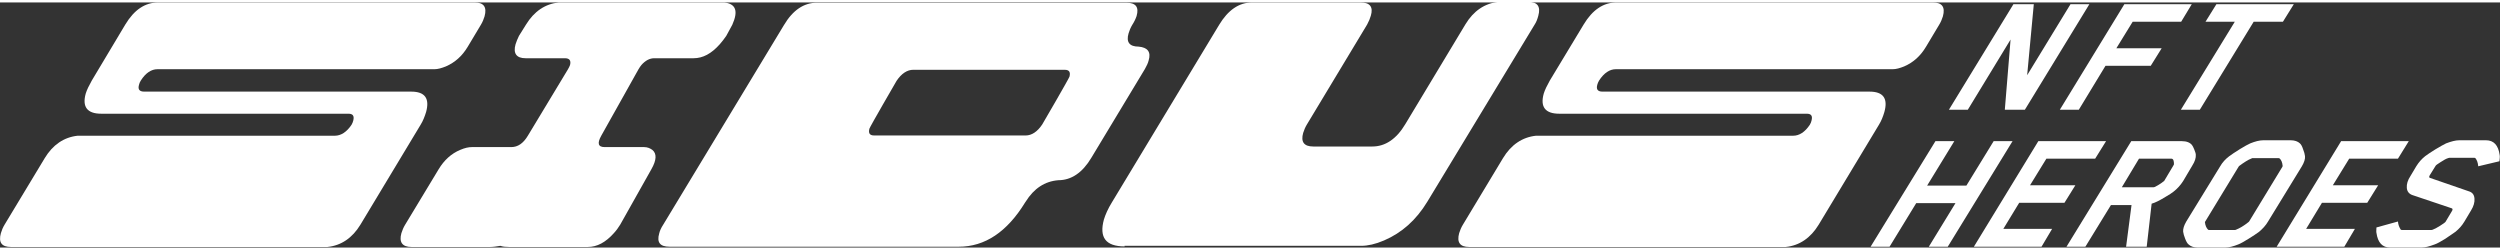 <?xml version="1.0" encoding="UTF-8"?>
<svg xmlns="http://www.w3.org/2000/svg" xmlns:xlink="http://www.w3.org/1999/xlink" width="150px" height="15px" viewBox="0 0 153 15" version="1.1">
<rect x="0" y="0" width="153" height="15" fill="#333333" stroke="none"/>
<g id="surface1">
<path style=" stroke:none;fill-rule:nonzero;fill:rgb(100%,100%,100%);fill-opacity:1;" d="M 123.922 6.566 L 122.695 6.566 L 123.047 2.27 L 120.43 6.566 L 119.273 6.566 L 123.223 0.105 L 124.469 0.105 L 124.062 4.453 L 126.715 0.105 L 127.871 0.105 Z M 123.922 6.566 "/>
<path style=" stroke:none;fill-rule:nonzero;fill:rgb(100%,100%,100%);fill-opacity:1;" d="M 133.488 1.18 L 130.52 1.18 L 129.52 2.805 L 132.293 2.805 L 131.625 3.879 L 128.855 3.879 L 127.223 6.566 L 126.062 6.566 L 130.012 0.105 L 134.137 0.105 Z M 133.488 1.18 "/>
<path style=" stroke:none;fill-rule:nonzero;fill:rgb(100%,100%,100%);fill-opacity:1;" d="M 139.715 1.18 L 137.926 1.18 L 134.629 6.566 L 133.469 6.566 L 136.77 1.18 L 134.977 1.18 L 135.645 0.105 L 140.383 0.105 Z M 139.715 1.18 "/>
<path style=" stroke:none;fill-rule:nonzero;fill:rgb(100%,100%,100%);fill-opacity:1;" d="M 119.203 14.949 L 118.043 14.949 L 119.676 12.281 L 117.273 12.281 L 115.641 14.949 L 114.48 14.949 L 118.449 8.488 L 119.605 8.488 L 117.941 11.207 L 120.344 11.207 L 122.012 8.488 L 123.168 8.488 Z M 119.203 14.949 "/>
<path style=" stroke:none;fill-rule:nonzero;fill:rgb(100%,100%,100%);fill-opacity:1;" d="M 124.941 14.949 L 120.801 14.949 L 124.746 8.488 L 128.891 8.488 L 128.223 9.562 L 125.238 9.562 L 124.238 11.188 L 127.012 11.188 L 126.344 12.262 L 123.574 12.262 L 122.605 13.855 L 125.59 13.855 Z M 124.941 14.949 "/>
<path style=" stroke:none;fill-rule:nonzero;fill:rgb(100%,100%,100%);fill-opacity:1;" d="M 133.609 10.93 C 133.453 11.172 133.258 11.398 133.012 11.586 C 132.926 11.656 132.766 11.762 132.555 11.883 C 132.348 12.004 132.188 12.105 132.066 12.16 C 131.926 12.23 131.801 12.281 131.68 12.316 L 131.379 14.949 L 130.117 14.949 L 130.449 12.402 L 129.188 12.402 L 127.625 14.949 L 126.469 14.949 L 130.434 8.488 L 133.52 8.488 C 133.82 8.488 134.031 8.574 134.152 8.73 C 134.188 8.781 134.242 8.867 134.293 9.008 C 134.348 9.145 134.383 9.25 134.383 9.32 C 134.398 9.508 134.328 9.734 134.172 9.977 Z M 132.453 10.914 L 133.012 9.977 C 133.031 9.941 133.047 9.906 133.047 9.906 C 133.047 9.699 133.012 9.578 132.906 9.562 L 130.906 9.562 L 129.855 11.312 L 131.785 11.312 C 131.836 11.312 131.926 11.277 132.066 11.188 C 132.207 11.102 132.312 11.035 132.418 10.945 C 132.434 10.945 132.453 10.93 132.453 10.914 Z M 132.453 10.914 "/>
<path style=" stroke:none;fill-rule:nonzero;fill:rgb(100%,100%,100%);fill-opacity:1;" d="M 138.805 13.406 C 138.664 13.648 138.469 13.855 138.262 14.031 C 138.102 14.152 137.891 14.289 137.609 14.465 C 137.328 14.637 137.121 14.758 136.98 14.809 C 136.68 14.93 136.418 15 136.172 15 L 134.504 15 C 134.258 15 134.066 14.93 133.941 14.809 C 133.871 14.758 133.801 14.637 133.734 14.465 C 133.66 14.289 133.629 14.152 133.609 14.031 C 133.594 13.855 133.66 13.648 133.801 13.406 L 135.875 10.027 C 136.012 9.785 136.207 9.578 136.434 9.406 C 136.574 9.301 136.785 9.164 137.086 8.973 C 137.363 8.801 137.594 8.68 137.715 8.625 C 138.016 8.504 138.277 8.434 138.523 8.434 L 140.191 8.434 C 140.434 8.434 140.629 8.504 140.754 8.625 C 140.82 8.68 140.891 8.801 140.945 8.973 C 141.016 9.145 141.051 9.285 141.066 9.406 C 141.086 9.578 141.016 9.785 140.875 10.027 Z M 136.996 10.062 L 134.961 13.406 C 134.941 13.422 134.941 13.441 134.941 13.441 C 134.961 13.648 135.031 13.805 135.137 13.91 C 135.152 13.91 135.172 13.926 135.188 13.926 L 136.77 13.926 C 136.785 13.926 136.805 13.926 136.84 13.91 C 137.066 13.82 137.328 13.668 137.609 13.441 L 137.645 13.406 L 139.68 10.062 C 139.699 10.027 139.699 10.012 139.699 10.012 C 139.68 9.785 139.609 9.629 139.508 9.543 C 139.488 9.543 139.473 9.527 139.453 9.527 L 137.875 9.527 C 137.84 9.527 137.82 9.527 137.805 9.543 C 137.574 9.629 137.312 9.805 137.031 10.012 Z M 136.996 10.062 "/>
<path style=" stroke:none;fill-rule:nonzero;fill:rgb(100%,100%,100%);fill-opacity:1;" d="M 143.473 14.949 L 139.332 14.949 L 143.277 8.488 L 147.418 8.488 L 146.754 9.562 L 143.77 9.562 L 142.77 11.188 L 145.543 11.188 L 144.875 12.262 L 142.102 12.262 L 141.137 13.855 L 144.121 13.855 Z M 143.473 14.949 "/>
<path style=" stroke:none;fill-rule:nonzero;fill:rgb(100%,100%,100%);fill-opacity:1;" d="M 150.824 13.406 C 150.668 13.668 150.492 13.855 150.281 14.031 C 150.141 14.133 149.93 14.273 149.648 14.465 C 149.367 14.637 149.156 14.758 149 14.809 C 148.684 14.93 148.422 15 148.191 15 L 146.281 15 C 145.805 15 145.523 14.707 145.438 14.098 C 145.418 14.047 145.438 13.926 145.438 13.77 L 146.754 13.406 C 146.77 13.613 146.84 13.77 146.93 13.91 C 146.945 13.91 146.965 13.926 147 13.926 L 148.805 13.926 L 148.875 13.91 C 148.98 13.875 149.141 13.789 149.332 13.668 C 149.527 13.547 149.648 13.457 149.668 13.422 L 150.051 12.781 C 150.121 12.68 150.105 12.609 150.035 12.594 L 147.664 11.797 C 147.438 11.727 147.312 11.57 147.297 11.344 C 147.281 11.121 147.348 10.879 147.523 10.617 L 147.875 10.027 C 148.035 9.77 148.207 9.578 148.422 9.406 C 148.559 9.301 148.77 9.164 149.051 8.988 C 149.332 8.816 149.559 8.695 149.699 8.625 C 150.016 8.504 150.281 8.434 150.508 8.434 L 152.141 8.434 C 152.613 8.434 152.895 8.73 152.98 9.336 C 153 9.441 152.98 9.562 152.965 9.719 L 151.668 10.027 C 151.648 9.785 151.578 9.629 151.492 9.527 C 151.492 9.527 151.473 9.508 151.438 9.508 L 149.895 9.508 L 149.824 9.527 C 149.699 9.562 149.559 9.648 149.367 9.77 C 149.176 9.891 149.07 9.961 149.051 10.012 L 148.719 10.547 C 148.648 10.652 148.648 10.723 148.719 10.738 L 151.086 11.555 C 151.316 11.621 151.422 11.777 151.438 12.004 C 151.457 12.23 151.387 12.473 151.227 12.73 Z M 150.824 13.406 "/>
<path style=" stroke:none;fill-rule:nonzero;fill:rgb(100%,100%,100%);fill-opacity:1;" d="M 7.668 1.352 C 8.211 0.449 8.879 0 9.688 0 L 29.043 0 C 29.602 0 29.812 0.277 29.656 0.848 C 29.602 1.023 29.535 1.195 29.43 1.367 L 28.621 2.719 C 28.289 3.273 27.848 3.672 27.289 3.914 C 27.023 4.02 26.797 4.086 26.586 4.086 L 9.633 4.086 C 9.266 4.086 8.914 4.312 8.617 4.781 C 8.562 4.867 8.527 4.953 8.512 5.023 C 8.422 5.316 8.527 5.457 8.828 5.457 L 25.164 5.457 C 26.008 5.457 26.305 5.871 26.078 6.703 C 25.988 6.996 25.883 7.258 25.742 7.484 L 22.059 13.598 C 21.566 14.41 20.883 14.879 20.039 14.965 L 0.668 14.965 C 0.105 14.965 -0.105 14.688 0.055 14.117 C 0.105 13.945 0.176 13.77 0.281 13.598 L 2.738 9.527 C 3.23 8.711 3.914 8.246 4.754 8.156 L 20.496 8.156 C 20.863 8.156 21.215 7.934 21.516 7.484 C 21.566 7.395 21.602 7.309 21.621 7.223 C 21.688 6.945 21.602 6.809 21.32 6.809 L 6.195 6.809 C 5.336 6.809 5.02 6.391 5.246 5.578 C 5.316 5.352 5.441 5.094 5.617 4.781 Z M 7.668 1.352 "/>
<path style=" stroke:none;fill-rule:nonzero;fill:rgb(100%,100%,100%);fill-opacity:1;" d="M 44.324 0 L 34.199 0 C 33.375 0.086 32.691 0.535 32.184 1.367 L 31.762 2.043 C 31.676 2.219 31.605 2.391 31.551 2.562 C 31.395 3.117 31.605 3.414 32.164 3.414 L 34.57 3.414 C 34.852 3.414 34.957 3.551 34.887 3.828 C 34.867 3.898 34.816 3.984 34.762 4.086 L 32.305 8.156 C 32.023 8.625 31.691 8.852 31.289 8.852 L 28.883 8.852 C 28.672 8.852 28.445 8.902 28.164 9.023 C 27.621 9.25 27.184 9.648 26.848 10.203 L 24.797 13.598 C 24.691 13.77 24.621 13.945 24.566 14.117 C 24.41 14.672 24.621 14.965 25.18 14.965 L 30.008 14.965 C 30.199 14.965 30.395 14.93 30.621 14.895 C 30.777 14.949 30.953 14.965 31.148 14.965 L 35.973 14.965 C 36.535 14.965 37.062 14.688 37.57 14.117 C 37.727 13.945 37.852 13.77 37.957 13.598 L 39.867 10.203 C 40.184 9.648 40.203 9.25 39.922 9.023 C 39.781 8.922 39.625 8.852 39.414 8.852 L 37.008 8.852 C 36.605 8.852 36.535 8.625 36.797 8.156 L 39.078 4.086 C 39.133 3.984 39.203 3.898 39.254 3.828 C 39.5 3.551 39.762 3.414 40.043 3.414 L 42.449 3.414 C 43.012 3.414 43.535 3.137 44.047 2.562 C 44.203 2.391 44.324 2.219 44.449 2.043 L 44.816 1.367 C 45.188 0.535 45.047 0.086 44.324 0 Z M 44.324 0 "/>
<path style=" stroke:none;fill-rule:nonzero;fill:rgb(100%,100%,100%);fill-opacity:1;" d="M 69.684 2.703 C 69.121 2.703 68.91 2.426 69.07 1.887 C 69.121 1.715 69.191 1.543 69.297 1.367 C 69.418 1.18 69.508 0.988 69.559 0.832 C 69.719 0.277 69.508 0.016 68.93 0.016 L 49.992 0.016 C 49.203 0.016 48.52 0.469 47.977 1.387 L 40.59 13.598 C 40.465 13.789 40.379 13.977 40.344 14.133 C 40.184 14.688 40.395 14.949 40.973 14.949 L 58.68 14.949 C 60.277 14.949 61.629 14.047 62.734 12.246 L 62.77 12.195 C 63.277 11.379 63.945 10.945 64.77 10.879 C 65.559 10.879 66.242 10.426 66.789 9.508 L 70.07 4.07 C 70.176 3.879 70.262 3.707 70.297 3.551 C 70.453 3.031 70.242 2.754 69.684 2.703 Z M 63.785 7.465 C 63.488 7.914 63.137 8.141 62.77 8.141 L 53.504 8.141 C 53.223 8.141 53.137 8.004 53.207 7.727 C 53.223 7.637 54.82 4.883 54.871 4.797 C 55.172 4.348 55.52 4.121 55.891 4.121 L 65.156 4.121 C 65.438 4.121 65.523 4.262 65.453 4.539 C 65.438 4.625 63.84 7.379 63.785 7.465 Z M 63.785 7.465 "/>
<path style=" stroke:none;fill-rule:nonzero;fill:rgb(100%,100%,100%);fill-opacity:1;" d="M 68.824 14.93 C 67.664 14.93 67.262 14.375 67.559 13.285 C 67.648 12.992 67.805 12.629 68.051 12.23 L 74.613 1.367 C 75.156 0.469 75.824 0 76.633 0 L 83.266 0 C 83.844 0 84.055 0.277 83.895 0.812 C 83.844 0.988 83.773 1.16 83.668 1.352 L 79.984 7.465 C 79.879 7.637 79.809 7.812 79.754 7.984 C 79.598 8.539 79.809 8.816 80.371 8.816 L 83.984 8.816 C 84.773 8.816 85.457 8.367 86.004 7.449 L 89.688 1.332 C 90.18 0.52 90.863 0.051 91.707 -0.035 L 93.531 -0.035 C 94.09 -0.035 94.301 0.242 94.145 0.812 C 94.09 1.023 94.023 1.195 93.934 1.332 L 87.352 12.195 C 86.668 13.32 85.793 14.098 84.703 14.566 C 84.176 14.793 83.703 14.895 83.301 14.895 L 68.824 14.895 Z M 68.824 14.93 "/>
<path style=" stroke:none;fill-rule:nonzero;fill:rgb(100%,100%,100%);fill-opacity:1;" d="M 96.918 1.352 C 97.461 0.449 98.129 0 98.934 0 L 118.289 0 C 118.852 0 119.062 0.277 118.906 0.848 C 118.852 1.023 118.781 1.195 118.676 1.367 L 117.867 2.719 C 117.535 3.273 117.098 3.672 116.535 3.914 C 116.273 4.02 116.043 4.086 115.832 4.086 L 98.883 4.086 C 98.516 4.086 98.164 4.312 97.863 4.781 C 97.812 4.867 97.777 4.953 97.758 5.023 C 97.672 5.316 97.777 5.457 98.074 5.457 L 114.414 5.457 C 115.254 5.457 115.555 5.871 115.324 6.703 C 115.238 6.996 115.133 7.258 114.992 7.484 L 111.305 13.598 C 110.812 14.41 110.129 14.879 109.289 14.965 L 89.914 14.965 C 89.355 14.965 89.145 14.688 89.301 14.117 C 89.355 13.945 89.426 13.77 89.531 13.598 L 91.984 9.527 C 92.477 8.711 93.16 8.246 94.004 8.156 L 109.746 8.156 C 110.113 8.156 110.465 7.934 110.762 7.484 C 110.812 7.395 110.852 7.309 110.867 7.223 C 110.938 6.945 110.852 6.809 110.57 6.809 L 95.426 6.809 C 94.566 6.809 94.25 6.391 94.477 5.578 C 94.547 5.352 94.672 5.094 94.848 4.781 Z M 96.918 1.352 "/>
</g>
</svg>
